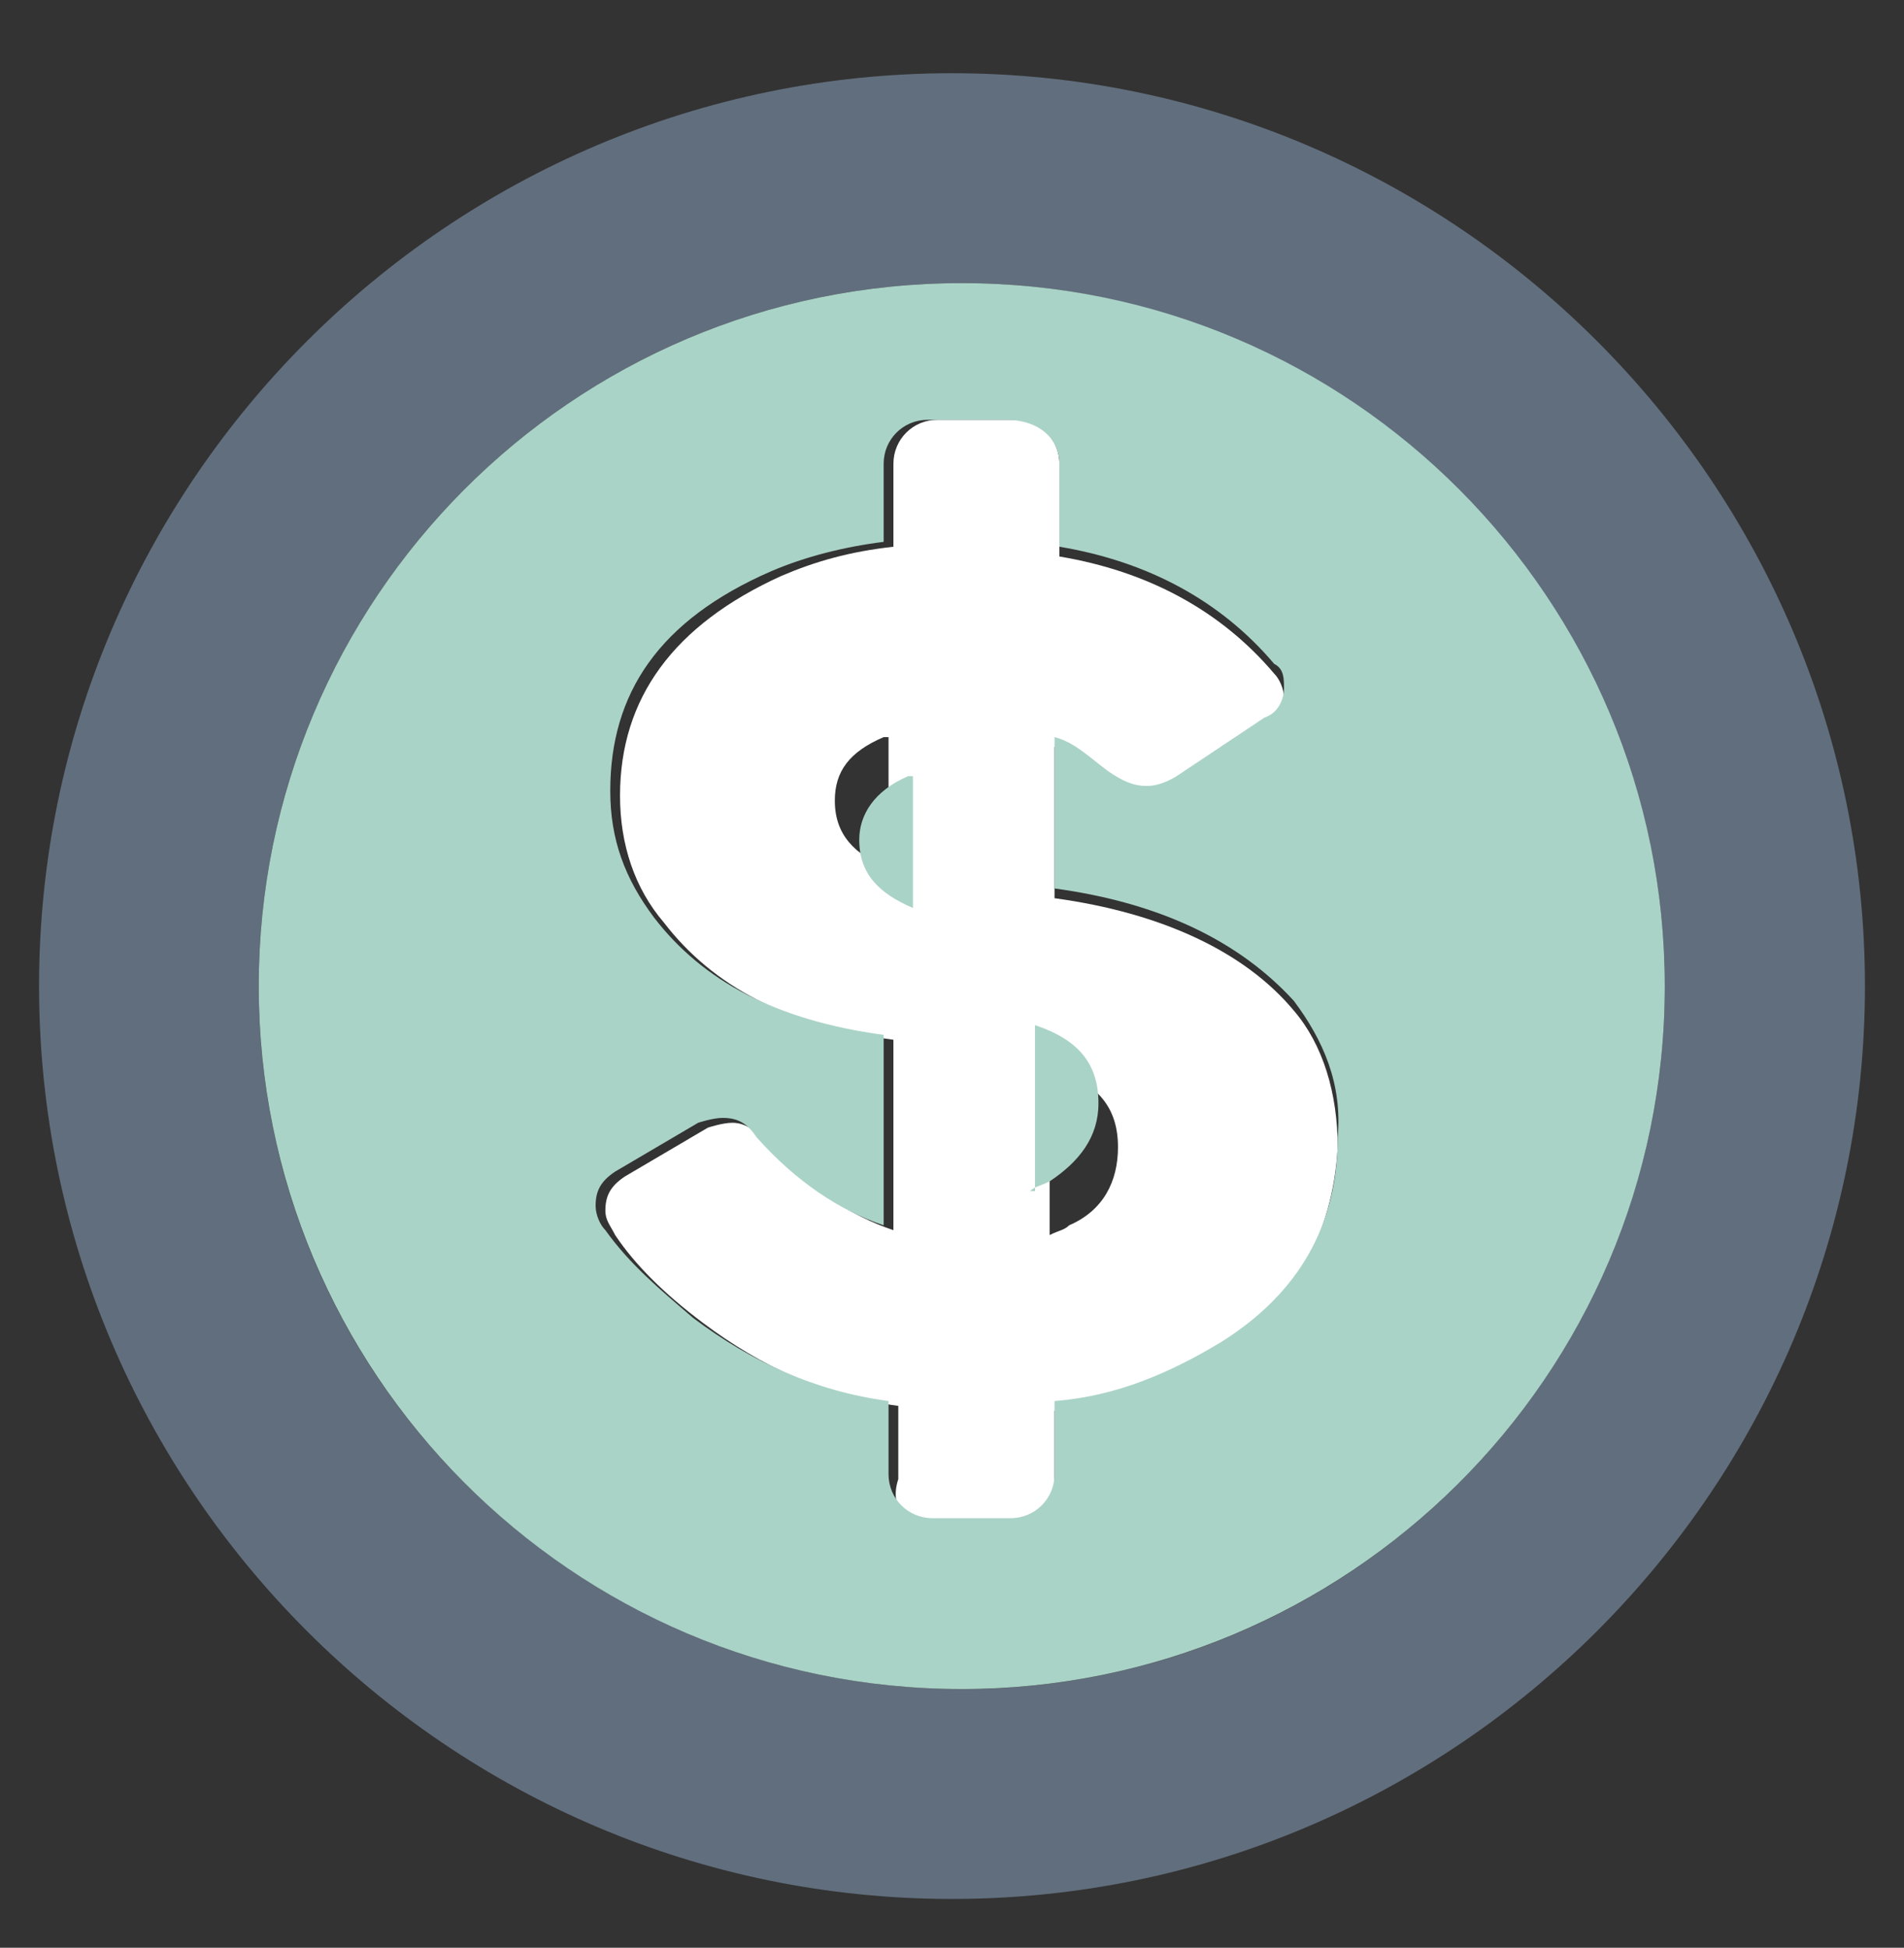 <?xml version="1.0" encoding="utf-8"?>
<!-- Generator: Adobe Illustrator 18.0.0, SVG Export Plug-In . SVG Version: 6.00 Build 0)  -->
<!DOCTYPE svg PUBLIC "-//W3C//DTD SVG 1.1//EN" "http://www.w3.org/Graphics/SVG/1.1/DTD/svg11.dtd">
<svg version="1.1" id="Layer_1" xmlns="http://www.w3.org/2000/svg" xmlns:xlink="http://www.w3.org/1999/xlink" x="0px" y="0px"
	 viewBox="0 0 39 39.9" enable-background="new 0 0 39 39.9" xml:space="preserve">
<rect x="0" y="0" width="39" height="39.9" fill="#333333" stroke="none"/>
<g>
	<path fill="#616E7D" d="M0.8,20.2c0,10.3,8.4,18.7,18.7,18.7c10.3,0,18.7-8.4,18.7-18.7c0-10.3-8.4-18.7-18.7-18.7
		C9.2,1.5,0.8,9.9,0.8,20.2z M34.1,20.2c0,7.9-6.4,14.4-14.4,14.4c-7.9,0-14.4-6.4-14.4-14.4c0-7.9,6.4-14.4,14.4-14.4
		C27.6,5.8,34.1,12.3,34.1,20.2z"/>
	<path fill="#FFFFFF" d="M19.1,31.3h1.6c0.5,0,0.9-0.4,0.9-0.9v-1.5c1.3-0.2,2.5-0.6,3.4-1.2c1.5-1,2.3-2.4,2.4-4.2
		c0-1.1-0.3-2.1-0.9-2.8c-1-1.2-2.7-2-4.9-2.3v-3.1c0.4,0.2,0.8,0.4,1.1,0.7c0.2,0.2,0.5,0.3,0.8,0.3c0.2,0,0.6-0.2,0.6-0.2l0,0
		l1.8-1.2c0.3-0.2,0.4-0.4,0.4-0.6c0-0.2-0.1-0.4-0.2-0.5c-1.1-1.3-2.6-2.1-4.4-2.4V9.5c0-0.5-0.4-0.9-0.9-0.9h-1.6
		c-0.5,0-0.9,0.4-0.9,0.9v1.7c-0.9,0.1-1.6,0.3-2.3,0.6c-2.2,1-3.3,2.5-3.3,4.5c0,1,0.3,1.9,0.9,2.6c1,1.3,2.5,2.1,4.7,2.4v3.9
		c-0.9-0.3-1.8-0.9-2.6-1.8c-0.2-0.2-0.4-0.4-0.7-0.4c-0.2,0-0.5,0.1-0.5,0.1l0,0l-1.7,1c-0.3,0.2-0.4,0.4-0.4,0.7
		c0,0.2,0.1,0.3,0.2,0.5c0.4,0.6,1,1.2,1.8,1.8c1.2,0.9,2.5,1.5,4,1.7v1.5C18.2,30.9,18.6,31.3,19.1,31.3z M21.6,21.9
		c0.9,0.3,1.3,0.8,1.3,1.6c0,0.7-0.3,1.3-1,1.6c-0.1,0.1-0.2,0.1-0.4,0.2V21.9z M17.1,16.4c0-0.6,0.3-1,1-1.3l0.1,0v2.7
		C17.5,17.5,17.1,17.1,17.1,16.4z"/>
	<path fill="#AAD3C7" d="M17.6,17.2c0,0.7,0.4,1.1,1.1,1.4v-2.7l-0.1,0C17.9,16.2,17.6,16.7,17.6,17.2z"/>
	<path fill="#AAD3C7" d="M21.1,24.4c0.1-0.1,0.2-0.1,0.4-0.2c0.6-0.4,1-0.9,1-1.6c0-0.8-0.4-1.3-1.3-1.6V24.4z"/>
	<path fill="#AAD3C7" d="M5.3,20.2c0,7.9,6.4,14.4,14.4,14.4c7.9,0,14.4-6.4,14.4-14.4c0-7.9-6.4-14.4-14.4-14.4
		C11.7,5.8,5.3,12.3,5.3,20.2z M21.7,9.5v1.7c1.8,0.3,3.3,1.1,4.4,2.4c0.2,0.1,0.2,0.3,0.2,0.5c0,0.2-0.1,0.5-0.4,0.6l-1.8,1.2l0,0
		c0,0-0.3,0.2-0.6,0.2c-0.3,0-0.5-0.1-0.8-0.3c-0.4-0.3-0.7-0.6-1.1-0.7v3.1c2.2,0.3,3.8,1.1,4.9,2.3c0.6,0.8,1,1.7,0.9,2.8
		c0,1.8-0.8,3.2-2.4,4.2c-1,0.6-2.1,1.1-3.4,1.2v1.5c0,0.5-0.4,0.9-0.9,0.9h-1.6c-0.5,0-0.9-0.4-0.9-0.9v-1.5
		c-1.5-0.2-2.8-0.8-4-1.7c-0.7-0.6-1.3-1.1-1.8-1.8c-0.1-0.1-0.2-0.3-0.2-0.5c0-0.3,0.1-0.5,0.4-0.7l1.7-1l0,0c0,0,0.3-0.1,0.5-0.1
		c0.3,0,0.5,0.1,0.7,0.4c0.8,0.9,1.7,1.5,2.6,1.8v-3.9c-2.2-0.3-3.7-1.1-4.7-2.4c-0.6-0.8-0.9-1.6-0.9-2.6c0-2,1-3.5,3.3-4.5
		c0.7-0.3,1.5-0.5,2.3-0.6V9.5c0-0.5,0.4-0.9,0.9-0.9h1.6C21.3,8.6,21.7,9,21.7,9.5z"/>
</g>
</svg>
